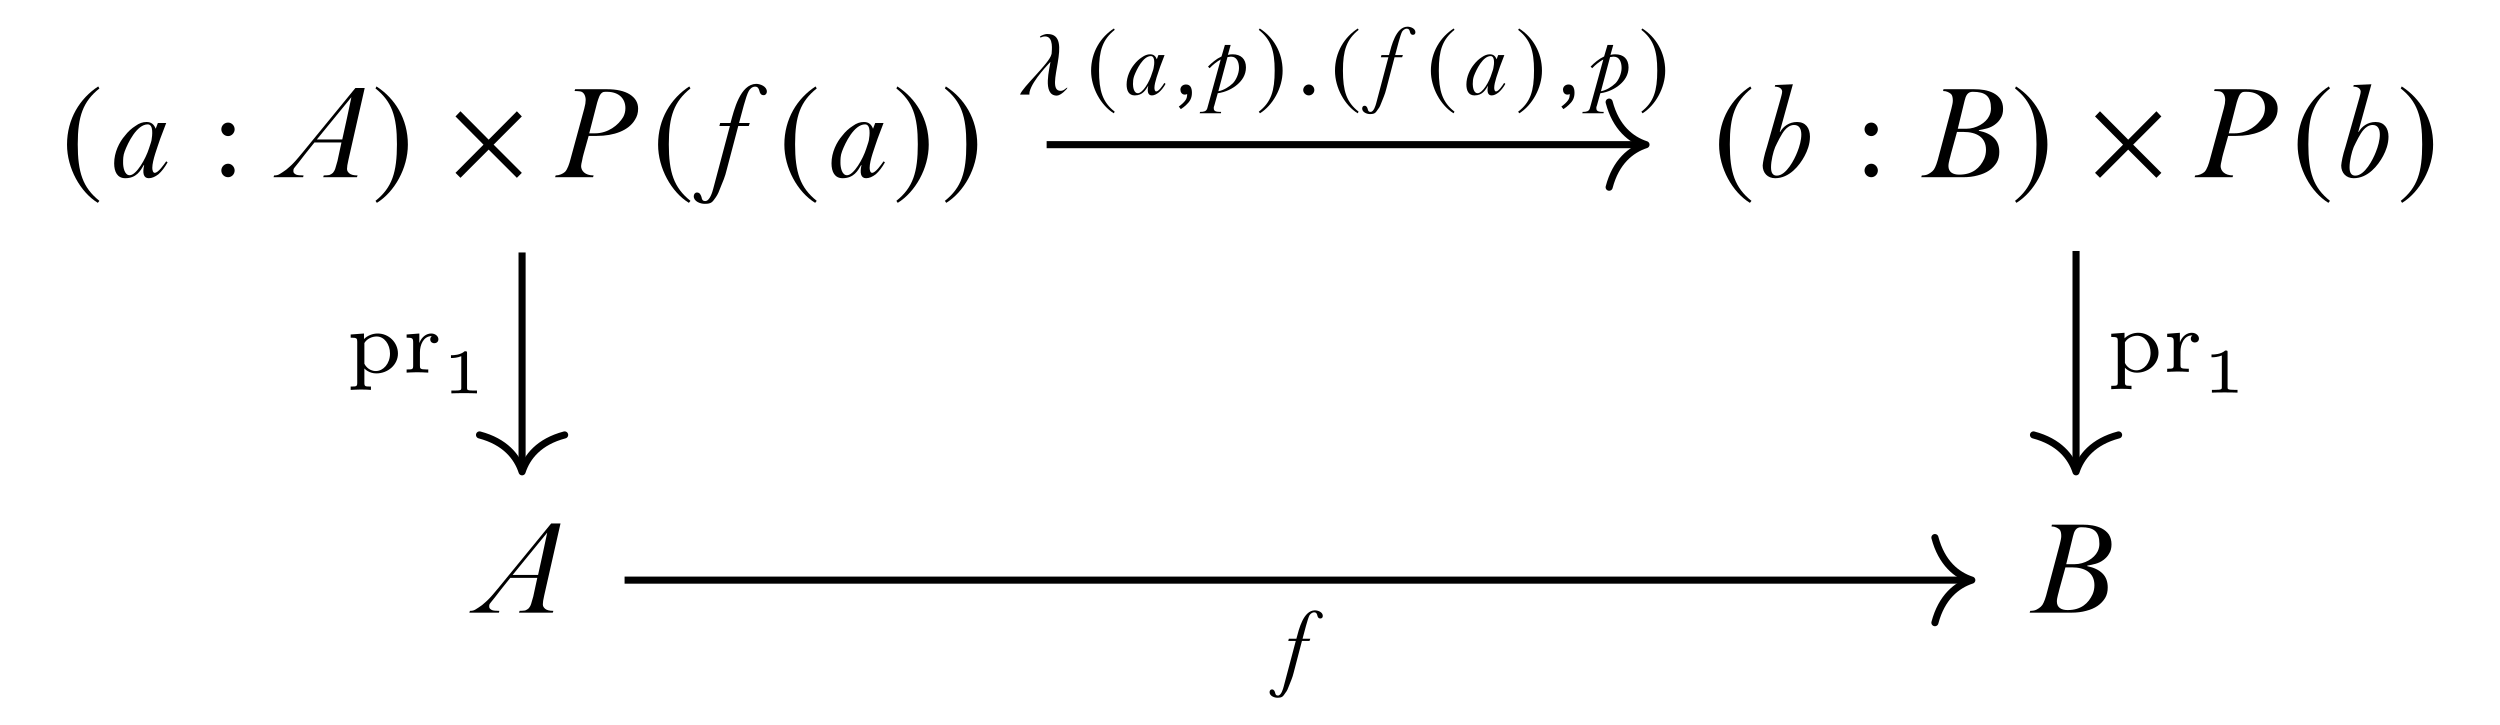 <?xml version="1.0" encoding="UTF-8"?>
<svg xmlns="http://www.w3.org/2000/svg" xmlns:xlink="http://www.w3.org/1999/xlink" width="196.649pt" height="57.01pt" viewBox="0 0 196.649 57.01" version="1.1">
<defs>
<g>
<symbol overflow="visible" id="glyph0-0">
<path style="stroke:none;" d=""/>
</symbol>
<symbol overflow="visible" id="glyph0-1">
<path style="stroke:none;" d="M 2.938 -7.141 C 1.5 -6.203 0.484 -4.594 0.484 -2.562 C 0.484 -0.703 1.531 1.172 2.906 2.016 L 3.031 1.859 C 1.719 0.812 1.328 -0.391 1.328 -2.594 C 1.328 -4.812 1.75 -5.953 3.031 -6.984 Z M 2.938 -7.141 "/>
</symbol>
<symbol overflow="visible" id="glyph0-2">
<path style="stroke:none;" d="M 0.375 -7.141 L 0.297 -6.984 C 1.578 -5.953 1.984 -4.812 1.984 -2.594 C 1.984 -0.391 1.609 0.812 0.297 1.859 L 0.406 2.016 C 1.781 1.172 2.844 -0.703 2.844 -2.562 C 2.844 -4.594 1.828 -6.203 0.375 -7.141 Z M 0.375 -7.141 "/>
</symbol>
<symbol overflow="visible" id="glyph0-3">
<path style="stroke:none;" d="M 5.781 -0.344 L 3.562 -2.562 L 5.781 -4.781 L 5.391 -5.188 L 3.172 -2.953 L 0.953 -5.188 L 0.562 -4.781 L 2.766 -2.562 L 0.562 -0.344 L 0.953 0.047 L 3.172 -2.172 L 5.391 0.047 Z M 5.781 -0.344 "/>
</symbol>
<symbol overflow="visible" id="glyph1-0">
<path style="stroke:none;" d="M 1.172 -8.734 L 1.172 2.344 L 5.625 2.344 L 5.625 -8.734 Z M 2.156 1.797 L 2.156 -8.188 L 4.641 -8.188 L 4.641 1.797 Z M 2.156 1.797 "/>
</symbol>
<symbol overflow="visible" id="glyph1-1">
<path style="stroke:none;" d="M 2.719 -4.156 C 3.188 -4.156 3.078 -3.281 3.016 -2.906 C 2.969 -2.688 2.875 -2.469 2.812 -2.25 C 2.562 -1.453 1.828 -0.156 1.297 -0.156 C 0.891 -0.156 0.781 -0.781 0.781 -1.125 C 0.781 -1.422 0.781 -1.703 0.906 -2.031 C 1.156 -2.703 1.859 -4.156 2.719 -4.156 Z M 2.625 -4.344 C 2.328 -4.344 2.047 -4.25 1.75 -4.031 C 1.453 -3.844 1.172 -3.594 0.922 -3.266 C 0.484 -2.766 0.078 -1.953 0.078 -1.094 C 0.078 -0.422 0.328 0.078 0.953 0.078 C 1.828 0.078 2.156 -0.516 2.406 -0.953 L 2.438 -0.953 C 2.297 -0.344 2.375 0.078 2.797 0.078 C 3.047 0.078 3.297 -0.031 3.562 -0.234 C 3.812 -0.453 4.062 -0.781 4.281 -1.172 L 4.172 -1.25 C 3.984 -0.984 3.547 -0.344 3.266 -0.344 C 3.125 -0.344 3.078 -0.578 3.078 -0.734 C 3.078 -1.328 3.484 -2.359 3.703 -3.031 L 4.172 -4.266 L 3.516 -4.266 L 3.344 -3.812 C 3.219 -4.141 3.016 -4.344 2.625 -4.344 Z M 2.625 -4.344 "/>
</symbol>
<symbol overflow="visible" id="glyph1-2">
<path style="stroke:none;" d="M 4.922 -1.359 L 6.203 -7.016 L 5.469 -7.016 L 1.312 -1.938 C 1.031 -1.609 0.812 -1.328 0.594 -1.109 C 0.391 -0.891 0.188 -0.734 0.031 -0.594 C -0.156 -0.453 -0.359 -0.328 -0.484 -0.25 C -0.625 -0.156 -0.781 -0.141 -0.922 -0.141 L -0.969 0 L 1.359 0 L 1.391 -0.141 C 1.141 -0.141 0.922 -0.156 0.812 -0.203 C 0.719 -0.25 0.594 -0.328 0.594 -0.453 C 0.594 -0.609 0.594 -0.656 0.703 -0.781 C 0.984 -1.125 1.203 -1.406 1.5 -1.797 L 2.25 -2.734 L 4.375 -2.734 L 4.062 -1.281 C 4 -1.047 3.938 -0.844 3.891 -0.688 C 3.844 -0.531 3.766 -0.422 3.703 -0.344 C 3.625 -0.266 3.531 -0.219 3.422 -0.172 C 3.297 -0.156 3.156 -0.141 2.984 -0.141 L 2.938 0 L 5.594 0 L 5.641 -0.141 C 5.312 -0.141 5.109 -0.203 4.984 -0.312 C 4.891 -0.406 4.812 -0.484 4.812 -0.656 C 4.812 -0.797 4.844 -1.031 4.922 -1.359 Z M 4.438 -2.969 L 2.438 -2.969 L 5.156 -6.297 C 4.938 -5.234 4.672 -4.016 4.438 -2.969 Z M 4.438 -2.969 "/>
</symbol>
<symbol overflow="visible" id="glyph1-3">
<path style="stroke:none;" d="M 2.094 -1.859 L 2.484 -3.25 L 3.125 -3.25 C 4.484 -3.25 5.625 -3.672 6.125 -4.516 C 6.297 -4.781 6.375 -5.062 6.375 -5.391 C 6.375 -5.875 6.156 -6.234 5.719 -6.516 C 5.297 -6.781 4.688 -6.922 3.922 -6.922 L 1.422 -6.922 L 1.375 -6.781 C 1.562 -6.781 1.703 -6.766 1.828 -6.75 C 2.109 -6.703 2.25 -6.391 2.25 -6.078 C 2.25 -5.906 2.219 -5.688 2.141 -5.406 L 1.062 -1.438 C 0.969 -1.062 0.812 -0.609 0.625 -0.422 C 0.453 -0.266 0.172 -0.141 -0.109 -0.141 L -0.156 0 L 2.828 0 L 2.875 -0.141 C 2.188 -0.141 1.891 -0.516 1.891 -0.875 C 1.891 -0.953 1.922 -1.141 1.969 -1.312 C 2 -1.469 2.031 -1.656 2.094 -1.859 Z M 2.531 -3.453 L 3.156 -5.875 C 3.266 -6.203 3.344 -6.594 3.641 -6.703 C 3.703 -6.719 3.812 -6.719 3.922 -6.719 C 4.891 -6.719 5.375 -6.156 5.375 -5.438 C 5.375 -5.172 5.312 -4.938 5.203 -4.734 C 4.812 -4.078 4 -3.453 2.984 -3.453 Z M 2.531 -3.453 "/>
</symbol>
<symbol overflow="visible" id="glyph1-4">
<path style="stroke:none;" d="M -0.516 1.875 C -0.734 1.875 -0.781 1.75 -0.812 1.562 C -0.875 1.391 -0.938 1.203 -1.172 1.203 C -1.328 1.203 -1.422 1.344 -1.422 1.5 C -1.422 1.906 -0.906 2.094 -0.562 2.094 C 0 2.094 0.047 1.938 0.312 1.578 C 0.469 1.359 0.578 1.094 0.703 0.75 C 0.844 0.406 1.047 -0.047 1.172 -0.594 L 2.078 -4.031 L 2.906 -4.031 L 2.984 -4.266 L 2.141 -4.266 C 2.359 -5.047 2.672 -6.375 2.906 -6.781 C 2.984 -6.922 3.156 -7.125 3.406 -7.125 C 3.609 -7.125 3.688 -6.984 3.734 -6.812 C 3.781 -6.625 3.844 -6.453 4.078 -6.453 C 4.234 -6.453 4.328 -6.594 4.328 -6.734 C 4.328 -7.141 3.812 -7.344 3.484 -7.344 C 2.234 -7.312 1.75 -5.312 1.469 -4.266 L 0.656 -4.266 L 0.594 -4.031 L 1.422 -4.031 L 0.109 0.906 C 0.047 1.141 -0.156 1.875 -0.516 1.875 Z M -0.516 1.875 "/>
</symbol>
<symbol overflow="visible" id="glyph1-5">
<path style="stroke:none;" d="M 1.281 0.078 C 2.391 0.078 3.188 -0.906 3.594 -1.672 C 3.812 -2.078 4.016 -2.609 4.016 -3.188 C 4.016 -3.875 3.672 -4.344 3 -4.344 C 2.375 -4.344 1.906 -3.984 1.672 -3.562 L 1.641 -3.578 L 2.672 -7.312 L 1.281 -7.25 L 1.25 -7.125 C 1.656 -7.125 1.828 -6.922 1.828 -6.734 C 1.828 -6.594 1.75 -6.344 1.719 -6.219 L 0.641 -2.422 C 0.531 -2.062 0.438 -1.766 0.391 -1.516 C 0.344 -1.25 0.297 -1.047 0.297 -0.922 C 0.297 -0.328 0.688 0.078 1.281 0.078 Z M 2.766 -4.109 C 3.594 -4.109 3.375 -2.844 3.016 -1.969 C 2.797 -1.406 2.156 -0.125 1.406 -0.125 C 1.094 -0.125 0.953 -0.344 0.953 -0.781 C 0.953 -1.281 1.125 -2 1.281 -2.375 C 1.469 -2.766 1.781 -3.422 2.047 -3.719 C 2.219 -3.922 2.469 -4.109 2.766 -4.109 Z M 2.766 -4.109 "/>
</symbol>
<symbol overflow="visible" id="glyph1-6">
<path style="stroke:none;" d="M 2.078 -1.859 L 2.547 -3.562 L 3.047 -3.562 C 4.094 -3.562 4.828 -3.141 4.828 -2.156 C 4.828 -1.906 4.781 -1.672 4.688 -1.453 C 4.359 -0.734 3.781 -0.203 2.719 -0.203 C 2.219 -0.203 1.875 -0.406 1.875 -0.875 C 1.875 -1.203 2.031 -1.609 2.078 -1.859 Z M -0.219 -0.141 L -0.266 0 L 3.031 0 C 3.453 0 3.828 -0.047 4.172 -0.141 C 4.531 -0.234 4.828 -0.359 5.078 -0.531 C 5.328 -0.703 5.531 -0.922 5.672 -1.156 C 5.812 -1.391 5.875 -1.672 5.875 -1.984 C 5.875 -2.422 5.75 -2.797 5.469 -3.078 C 5.188 -3.359 4.797 -3.547 4.266 -3.656 L 4.266 -3.703 C 4.469 -3.734 4.688 -3.781 4.922 -3.844 C 5.141 -3.906 5.344 -4 5.531 -4.141 C 5.719 -4.281 5.875 -4.438 5.984 -4.641 C 6.109 -4.828 6.172 -5.078 6.172 -5.375 C 6.172 -5.688 6.094 -5.938 5.969 -6.141 C 5.828 -6.344 5.641 -6.5 5.406 -6.625 C 5.188 -6.734 4.953 -6.812 4.688 -6.859 C 4.422 -6.906 4.156 -6.922 3.891 -6.922 L 1.484 -6.922 L 1.453 -6.781 C 1.75 -6.781 1.938 -6.656 2.078 -6.547 C 2.188 -6.438 2.219 -6.234 2.219 -6.016 C 2.219 -5.875 2.172 -5.656 2.109 -5.406 L 1.031 -1.344 C 0.969 -1.109 0.891 -0.922 0.828 -0.781 C 0.719 -0.516 0.531 -0.375 0.266 -0.234 C 0.156 -0.172 -0.047 -0.141 -0.219 -0.141 Z M 2.609 -3.812 L 3.141 -6 C 3.234 -6.406 3.375 -6.719 3.781 -6.719 C 4.797 -6.719 5.219 -6.375 5.219 -5.406 C 5.219 -5.188 5.172 -5 5.078 -4.812 C 4.812 -4.266 4.062 -3.812 3.266 -3.812 Z M 2.609 -3.812 "/>
</symbol>
<symbol overflow="visible" id="glyph2-0">
<path style="stroke:none;" d=""/>
</symbol>
<symbol overflow="visible" id="glyph2-1">
<path style="stroke:none;" d="M 1.906 -3.766 C 1.906 -4.062 1.672 -4.297 1.391 -4.297 C 1.094 -4.297 0.859 -4.062 0.859 -3.766 C 0.859 -3.484 1.094 -3.234 1.391 -3.234 C 1.672 -3.234 1.906 -3.484 1.906 -3.766 Z M 1.906 -0.531 C 1.906 -0.812 1.672 -1.062 1.391 -1.062 C 1.094 -1.062 0.859 -0.812 0.859 -0.531 C 0.859 -0.234 1.094 0 1.391 0 C 1.672 0 1.906 -0.234 1.906 -0.531 Z M 1.906 -0.531 "/>
</symbol>
<symbol overflow="visible" id="glyph3-0">
<path style="stroke:none;" d=""/>
</symbol>
<symbol overflow="visible" id="glyph3-1">
<path style="stroke:none;" d="M 1.938 1.094 C 1.484 1.094 1.422 1.094 1.422 0.797 L 1.422 -0.328 C 1.453 -0.297 1.781 0.062 2.359 0.062 C 3.281 0.062 4.062 -0.625 4.062 -1.5 C 4.062 -2.359 3.359 -3.078 2.469 -3.078 C 2.078 -3.078 1.672 -2.922 1.391 -2.641 L 1.391 -3.078 L 0.344 -3 L 0.344 -2.75 C 0.828 -2.75 0.859 -2.703 0.859 -2.422 L 0.859 0.797 C 0.859 1.094 0.797 1.094 0.344 1.094 L 0.344 1.359 C 0.359 1.359 0.844 1.328 1.141 1.328 C 1.391 1.328 1.875 1.344 1.938 1.359 Z M 1.422 -2.328 C 1.625 -2.672 2.031 -2.844 2.391 -2.844 C 2.984 -2.844 3.438 -2.234 3.438 -1.5 C 3.438 -0.703 2.906 -0.125 2.328 -0.125 C 1.703 -0.125 1.438 -0.656 1.422 -0.703 Z M 1.422 -2.328 "/>
</symbol>
<symbol overflow="visible" id="glyph3-2">
<path style="stroke:none;" d="M 1.391 -1.594 C 1.391 -2.172 1.656 -2.875 2.328 -2.875 C 2.266 -2.828 2.203 -2.734 2.203 -2.625 C 2.203 -2.391 2.391 -2.312 2.516 -2.312 C 2.688 -2.312 2.844 -2.422 2.844 -2.625 C 2.844 -2.859 2.609 -3.078 2.281 -3.078 C 1.938 -3.078 1.547 -2.859 1.344 -2.328 L 1.344 -3.078 L 0.344 -3 L 0.344 -2.75 C 0.812 -2.75 0.859 -2.703 0.859 -2.359 L 0.859 -0.547 C 0.859 -0.25 0.797 -0.25 0.344 -0.25 L 0.344 0 C 0.375 0 0.844 -0.031 1.141 -0.031 C 1.438 -0.031 1.734 -0.016 2.047 0 L 2.047 -0.25 L 1.906 -0.25 C 1.391 -0.25 1.391 -0.328 1.391 -0.562 Z M 1.391 -1.594 "/>
</symbol>
<symbol overflow="visible" id="glyph4-0">
<path style="stroke:none;" d=""/>
</symbol>
<symbol overflow="visible" id="glyph4-1">
<path style="stroke:none;" d="M 1.984 -3.172 C 1.984 -3.312 1.969 -3.312 1.797 -3.312 C 1.453 -3 0.891 -3 0.797 -3 L 0.719 -3 L 0.719 -2.781 L 0.797 -2.781 C 0.906 -2.781 1.234 -2.797 1.531 -2.922 L 1.531 -0.422 C 1.531 -0.281 1.531 -0.219 1 -0.219 L 0.75 -0.219 L 0.75 0 C 1.016 -0.016 1.469 -0.016 1.75 -0.016 C 2.047 -0.016 2.484 -0.016 2.766 0 L 2.766 -0.219 L 2.516 -0.219 C 1.984 -0.219 1.984 -0.281 1.984 -0.422 Z M 1.984 -3.172 "/>
</symbol>
<symbol overflow="visible" id="glyph5-0">
<path style="stroke:none;" d=""/>
</symbol>
<symbol overflow="visible" id="glyph5-1">
<path style="stroke:none;" d="M 3.828 -0.531 L 3.828 -0.547 C 3.719 -0.547 3.594 -0.297 3.297 -0.297 C 1.922 -0.297 4.422 -4.766 2.281 -4.766 L 2.203 -4.766 C 2.078 -4.766 1.766 -4.656 1.672 -4.562 C 1.656 -4.562 1.719 -4.484 1.734 -4.484 C 1.766 -4.516 1.922 -4.578 2.078 -4.578 C 2.781 -4.578 2.594 -3.422 2.594 -3.234 C 2.594 -3.219 2.594 -3.203 2.578 -3.172 C 2.438 -2.484 0.297 -0.594 0.109 0 L 0.844 0 C 0.844 -0.078 0.844 -0.141 0.859 -0.219 C 1.078 -1.156 2.5 -2.562 2.5 -2.578 C 2.469 -2.188 1.812 0.078 3 0.078 C 3.312 0.078 3.812 -0.438 3.828 -0.531 Z M 3.828 -0.531 "/>
</symbol>
<symbol overflow="visible" id="glyph6-0">
<path style="stroke:none;" d=""/>
</symbol>
<symbol overflow="visible" id="glyph6-1">
<path style="stroke:none;" d="M 2.141 -5.203 C 1.094 -4.531 0.344 -3.344 0.344 -1.875 C 0.344 -0.516 1.125 0.844 2.125 1.469 L 2.203 1.344 C 1.25 0.594 0.969 -0.281 0.969 -1.891 C 0.969 -3.5 1.266 -4.344 2.203 -5.094 Z M 2.141 -5.203 "/>
</symbol>
<symbol overflow="visible" id="glyph6-2">
<path style="stroke:none;" d="M 0.281 -5.203 L 0.203 -5.094 C 1.141 -4.344 1.453 -3.5 1.453 -1.891 C 1.453 -0.281 1.172 0.594 0.203 1.344 L 0.297 1.469 C 1.297 0.844 2.078 -0.516 2.078 -1.875 C 2.078 -3.344 1.328 -4.531 0.281 -5.203 Z M 0.281 -5.203 "/>
</symbol>
<symbol overflow="visible" id="glyph7-0">
<path style="stroke:none;" d="M 0.844 -6.359 L 0.844 1.703 L 4.109 1.703 L 4.109 -6.359 Z M 1.578 1.312 L 1.578 -5.969 L 3.375 -5.969 L 3.375 1.312 Z M 1.578 1.312 "/>
</symbol>
<symbol overflow="visible" id="glyph7-1">
<path style="stroke:none;" d="M 1.969 -3.031 C 2.312 -3.031 2.25 -2.391 2.188 -2.109 C 2.172 -1.969 2.094 -1.797 2.047 -1.641 C 1.875 -1.047 1.344 -0.109 0.938 -0.109 C 0.641 -0.109 0.562 -0.578 0.562 -0.828 C 0.562 -1.031 0.578 -1.25 0.656 -1.469 C 0.844 -1.969 1.359 -3.031 1.969 -3.031 Z M 1.906 -3.172 C 1.703 -3.172 1.484 -3.094 1.266 -2.938 C 1.047 -2.797 0.844 -2.609 0.672 -2.391 C 0.359 -2.016 0.062 -1.422 0.062 -0.797 C 0.062 -0.312 0.234 0.062 0.703 0.062 C 1.328 0.062 1.562 -0.375 1.766 -0.703 C 1.672 -0.25 1.734 0.062 2.047 0.062 C 2.219 0.062 2.391 -0.016 2.594 -0.172 C 2.781 -0.328 2.969 -0.562 3.125 -0.844 L 3.031 -0.922 C 2.906 -0.719 2.594 -0.25 2.391 -0.25 C 2.281 -0.25 2.25 -0.422 2.25 -0.531 C 2.25 -0.969 2.547 -1.719 2.703 -2.203 L 3.047 -3.109 L 2.562 -3.109 L 2.438 -2.781 C 2.344 -3.016 2.203 -3.172 1.906 -3.172 Z M 1.906 -3.172 "/>
</symbol>
<symbol overflow="visible" id="glyph7-2">
<path style="stroke:none;" d="M 1.094 -2.766 L 0.031 1.094 C -0.047 1.312 -0.219 1.359 -0.531 1.359 L -0.562 1.469 L 1.109 1.469 L 1.125 1.359 C 0.812 1.359 0.547 1.344 0.547 1.094 C 0.547 1.062 0.547 1.031 0.547 0.984 C 0.562 0.953 0.578 0.906 0.594 0.844 L 0.859 -0.109 C 1.469 -0.188 2.031 -0.469 2.406 -0.797 C 2.75 -1.094 3.078 -1.531 3.078 -2.141 C 3.078 -2.797 2.688 -3.172 2.031 -3.172 C 1.891 -3.172 1.781 -3.156 1.656 -3.125 L 1.875 -3.906 L 1.422 -3.906 L 1.156 -3 C 0.953 -2.906 0.75 -2.781 0.578 -2.641 C 0.391 -2.5 0.25 -2.359 0.094 -2.203 L 0.219 -2.078 C 0.453 -2.328 0.797 -2.609 1.094 -2.766 Z M 2.531 -2.094 C 2.531 -1.656 2.297 -1.141 2.047 -0.891 C 1.766 -0.625 1.344 -0.344 0.906 -0.266 L 1.625 -2.953 C 1.656 -2.953 1.719 -2.969 1.766 -2.969 C 1.812 -2.984 1.875 -2.984 1.922 -2.984 C 2.375 -2.984 2.531 -2.531 2.531 -2.094 Z M 2.531 -2.094 "/>
</symbol>
<symbol overflow="visible" id="glyph7-3">
<path style="stroke:none;" d="M -0.375 1.359 C -0.531 1.359 -0.562 1.266 -0.594 1.141 C -0.625 1.016 -0.688 0.875 -0.844 0.875 C -0.969 0.875 -1.031 0.984 -1.031 1.094 C -1.031 1.391 -0.656 1.531 -0.422 1.531 C 0 1.531 0.031 1.406 0.219 1.141 C 0.344 1 0.422 0.797 0.516 0.547 C 0.609 0.297 0.766 -0.031 0.859 -0.422 L 1.516 -2.938 L 2.109 -2.938 L 2.172 -3.109 L 1.562 -3.109 C 1.719 -3.672 1.953 -4.656 2.109 -4.953 C 2.172 -5.047 2.297 -5.188 2.484 -5.188 C 2.625 -5.188 2.688 -5.094 2.719 -4.969 C 2.75 -4.828 2.797 -4.703 2.969 -4.703 C 3.094 -4.703 3.156 -4.797 3.156 -4.906 C 3.156 -5.203 2.781 -5.344 2.531 -5.344 C 1.625 -5.328 1.281 -3.875 1.078 -3.109 L 0.484 -3.109 L 0.438 -2.938 L 1.031 -2.938 L 0.078 0.656 C 0.031 0.828 -0.109 1.359 -0.375 1.359 Z M -0.375 1.359 "/>
</symbol>
<symbol overflow="visible" id="glyph8-0">
<path style="stroke:none;" d="M 0.844 -6.359 L 0.844 1.703 L 4.109 1.703 L 4.109 -6.359 Z M 1.578 1.312 L 1.578 -5.969 L 3.375 -5.969 L 3.375 1.312 Z M 1.578 1.312 "/>
</symbol>
<symbol overflow="visible" id="glyph8-1">
<path style="stroke:none;" d="M 0.438 -0.391 C 0.438 -0.188 0.562 0 0.781 0 C 0.844 0 0.922 -0.016 0.969 -0.047 C 0.969 0.141 0.938 0.312 0.828 0.453 C 0.719 0.609 0.547 0.766 0.312 0.938 L 0.469 1.141 C 0.641 1.031 0.781 0.922 0.891 0.812 C 1.141 0.578 1.344 0.328 1.344 -0.141 C 1.344 -0.578 1.188 -0.797 0.875 -0.797 C 0.625 -0.797 0.438 -0.625 0.438 -0.391 Z M 0.438 -0.391 "/>
</symbol>
<symbol overflow="visible" id="glyph8-2">
<path style="stroke:none;" d="M 1.016 0.062 C 1.25 0.062 1.453 -0.125 1.453 -0.359 C 1.453 -0.609 1.25 -0.797 1.016 -0.797 C 0.781 -0.797 0.578 -0.594 0.578 -0.359 C 0.578 -0.141 0.781 0.062 1.016 0.062 Z M 1.016 0.062 "/>
</symbol>
</g>
</defs>
<g id="surface1">
<g style="fill:rgb(0%,0%,0%);fill-opacity:1;">
  <use xlink:href="#glyph0-1" x="4.788" y="13.94"/>
</g>
<g style="fill:rgb(0%,0%,0%);fill-opacity:1;">
  <use xlink:href="#glyph1-1" x="8.902" y="13.94"/>
</g>
<g style="fill:rgb(0%,0%,0%);fill-opacity:1;">
  <use xlink:href="#glyph2-1" x="16.551" y="13.94"/>
</g>
<g style="fill:rgb(0%,0%,0%);fill-opacity:1;">
  <use xlink:href="#glyph1-2" x="22.484" y="13.94"/>
</g>
<g style="fill:rgb(0%,0%,0%);fill-opacity:1;">
  <use xlink:href="#glyph0-2" x="29.239" y="13.94"/>
</g>
<g style="fill:rgb(0%,0%,0%);fill-opacity:1;">
  <use xlink:href="#glyph0-3" x="35.266" y="13.94"/>
</g>
<g style="fill:rgb(0%,0%,0%);fill-opacity:1;">
  <use xlink:href="#glyph1-3" x="43.819" y="13.94"/>
</g>
<g style="fill:rgb(0%,0%,0%);fill-opacity:1;">
  <use xlink:href="#glyph0-1" x="51.281" y="13.94"/>
</g>
<g style="fill:rgb(0%,0%,0%);fill-opacity:1;">
  <use xlink:href="#glyph1-4" x="55.993" y="13.94"/>
</g>
<g style="fill:rgb(0%,0%,0%);fill-opacity:1;">
  <use xlink:href="#glyph0-1" x="61.213" y="13.94"/>
</g>
<g style="fill:rgb(0%,0%,0%);fill-opacity:1;">
  <use xlink:href="#glyph1-1" x="65.328" y="13.94"/>
</g>
<g style="fill:rgb(0%,0%,0%);fill-opacity:1;">
  <use xlink:href="#glyph0-2" x="70.21" y="13.94"/>
</g>
<g style="fill:rgb(0%,0%,0%);fill-opacity:1;">
  <use xlink:href="#glyph0-2" x="74.026" y="13.94"/>
</g>
<g style="fill:rgb(0%,0%,0%);fill-opacity:1;">
  <use xlink:href="#glyph0-1" x="134.739" y="13.94"/>
</g>
<g style="fill:rgb(0%,0%,0%);fill-opacity:1;">
  <use xlink:href="#glyph1-5" x="138.355" y="13.94"/>
</g>
<g style="fill:rgb(0%,0%,0%);fill-opacity:1;">
  <use xlink:href="#glyph2-1" x="145.805" y="13.94"/>
</g>
<g style="fill:rgb(0%,0%,0%);fill-opacity:1;">
  <use xlink:href="#glyph1-6" x="151.389" y="13.94"/>
</g>
<g style="fill:rgb(0%,0%,0%);fill-opacity:1;">
  <use xlink:href="#glyph0-2" x="158.204" y="13.94"/>
</g>
<g style="fill:rgb(0%,0%,0%);fill-opacity:1;">
  <use xlink:href="#glyph0-3" x="164.231" y="13.94"/>
</g>
<g style="fill:rgb(0%,0%,0%);fill-opacity:1;">
  <use xlink:href="#glyph1-3" x="172.783" y="13.94"/>
</g>
<g style="fill:rgb(0%,0%,0%);fill-opacity:1;">
  <use xlink:href="#glyph0-1" x="180.245" y="13.94"/>
</g>
<g style="fill:rgb(0%,0%,0%);fill-opacity:1;">
  <use xlink:href="#glyph1-5" x="183.862" y="13.94"/>
</g>
<g style="fill:rgb(0%,0%,0%);fill-opacity:1;">
  <use xlink:href="#glyph0-2" x="188.544" y="13.94"/>
</g>
<g style="fill:rgb(0%,0%,0%);fill-opacity:1;">
  <use xlink:href="#glyph1-2" x="37.887" y="48.191"/>
</g>
<g style="fill:rgb(0%,0%,0%);fill-opacity:1;">
  <use xlink:href="#glyph1-6" x="159.918" y="48.191"/>
</g>
<path style="fill:none;stroke-width:0.558;stroke-linecap:butt;stroke-linejoin:miter;stroke:rgb(0%,0%,0%);stroke-opacity:1;stroke-miterlimit:10;" d="M 64.976 7.695 L 64.976 -9.399 " transform="matrix(1,0,0,-1,98.325,27.437)"/>
<path style="fill:none;stroke-width:0.558;stroke-linecap:round;stroke-linejoin:round;stroke:rgb(0%,0%,0%);stroke-opacity:1;stroke-miterlimit:10;" d="M -2.902 3.347 C -2.371 1.339 -1.191 0.39 -0 -0.001 C -1.191 -0.391 -2.371 -1.34 -2.902 -3.348 " transform="matrix(0,1,1,0,163.301,37.113)"/>
<g style="fill:rgb(0%,0%,0%);fill-opacity:1;">
  <use xlink:href="#glyph3-1" x="165.724" y="29.254"/>
  <use xlink:href="#glyph3-2" x="170.124" y="29.254"/>
</g>
<g style="fill:rgb(0%,0%,0%);fill-opacity:1;">
  <use xlink:href="#glyph4-1" x="173.237" y="30.884"/>
</g>
<path style="fill:none;stroke-width:0.558;stroke-linecap:butt;stroke-linejoin:miter;stroke:rgb(0%,0%,0%);stroke-opacity:1;stroke-miterlimit:10;" d="M -15.997 16.058 L 30.87 16.058 " transform="matrix(1,0,0,-1,98.325,27.437)"/>
<path style="fill:none;stroke-width:0.558;stroke-linecap:round;stroke-linejoin:round;stroke:rgb(0%,0%,0%);stroke-opacity:1;stroke-miterlimit:10;" d="M -2.899 3.349 C -2.372 1.341 -1.188 0.391 -0.001 0.001 C -1.188 -0.39 -2.372 -1.339 -2.899 -3.347 " transform="matrix(1,0,0,-1,129.474,11.38)"/>
<g style="fill:rgb(0%,0%,0%);fill-opacity:1;">
  <use xlink:href="#glyph5-1" x="80.128" y="7.443"/>
</g>
<g style="fill:rgb(0%,0%,0%);fill-opacity:1;">
  <use xlink:href="#glyph6-1" x="85.481" y="7.443"/>
</g>
<g style="fill:rgb(0%,0%,0%);fill-opacity:1;">
  <use xlink:href="#glyph7-1" x="88.557" y="7.443"/>
</g>
<g style="fill:rgb(0%,0%,0%);fill-opacity:1;">
  <use xlink:href="#glyph8-1" x="92.412" y="7.443"/>
</g>
<g style="fill:rgb(0%,0%,0%);fill-opacity:1;">
  <use xlink:href="#glyph7-2" x="94.928" y="7.443"/>
</g>
<g style="fill:rgb(0%,0%,0%);fill-opacity:1;">
  <use xlink:href="#glyph6-2" x="98.812" y="7.443"/>
</g>
<g style="fill:rgb(0%,0%,0%);fill-opacity:1;">
  <use xlink:href="#glyph8-2" x="101.932" y="7.443"/>
</g>
<g style="fill:rgb(0%,0%,0%);fill-opacity:1;">
  <use xlink:href="#glyph6-1" x="104.666" y="7.443"/>
</g>
<g style="fill:rgb(0%,0%,0%);fill-opacity:1;">
  <use xlink:href="#glyph7-3" x="108.179" y="7.443"/>
</g>
<g style="fill:rgb(0%,0%,0%);fill-opacity:1;">
  <use xlink:href="#glyph6-1" x="112.208" y="7.443"/>
</g>
<g style="fill:rgb(0%,0%,0%);fill-opacity:1;">
  <use xlink:href="#glyph7-1" x="115.284" y="7.443"/>
</g>
<g style="fill:rgb(0%,0%,0%);fill-opacity:1;">
  <use xlink:href="#glyph6-2" x="119.212" y="7.443"/>
</g>
<g style="fill:rgb(0%,0%,0%);fill-opacity:1;">
  <use xlink:href="#glyph8-1" x="122.506" y="7.443"/>
</g>
<g style="fill:rgb(0%,0%,0%);fill-opacity:1;">
  <use xlink:href="#glyph7-2" x="125.023" y="7.443"/>
</g>
<g style="fill:rgb(0%,0%,0%);fill-opacity:1;">
  <use xlink:href="#glyph6-2" x="128.906" y="7.443"/>
</g>
<path style="fill:none;stroke-width:0.558;stroke-linecap:butt;stroke-linejoin:miter;stroke:rgb(0%,0%,0%);stroke-opacity:1;stroke-miterlimit:10;" d="M -49.196 -18.196 L 56.499 -18.196 " transform="matrix(1,0,0,-1,98.325,27.437)"/>
<path style="fill:none;stroke-width:0.558;stroke-linecap:round;stroke-linejoin:round;stroke:rgb(0%,0%,0%);stroke-opacity:1;stroke-miterlimit:10;" d="M -2.902 3.346 C -2.371 1.338 -1.191 0.389 0 -0.002 C -1.191 -0.392 -2.371 -1.338 -2.902 -3.349 " transform="matrix(1,0,0,-1,155.101,45.631)"/>
<g style="fill:rgb(0%,0%,0%);fill-opacity:1;">
  <use xlink:href="#glyph7-3" x="100.895" y="53.353"/>
</g>
<path style="fill:none;stroke-width:0.558;stroke-linecap:butt;stroke-linejoin:miter;stroke:rgb(0%,0%,0%);stroke-opacity:1;stroke-miterlimit:10;" d="M -57.259 7.578 L -57.259 -9.399 " transform="matrix(1,0,0,-1,98.325,27.437)"/>
<path style="fill:none;stroke-width:0.558;stroke-linecap:round;stroke-linejoin:round;stroke:rgb(0%,0%,0%);stroke-opacity:1;stroke-miterlimit:10;" d="M -2.902 3.349 C -2.371 1.338 -1.191 0.392 -0 0.002 C -1.191 -0.389 -2.371 -1.338 -2.902 -3.346 " transform="matrix(0,1,1,0,41.065,37.113)"/>
<g style="fill:rgb(0%,0%,0%);fill-opacity:1;">
  <use xlink:href="#glyph3-1" x="27.24" y="29.311"/>
  <use xlink:href="#glyph3-2" x="31.64" y="29.311"/>
</g>
<g style="fill:rgb(0%,0%,0%);fill-opacity:1;">
  <use xlink:href="#glyph4-1" x="34.753" y="30.941"/>
</g>
</g>
</svg>
